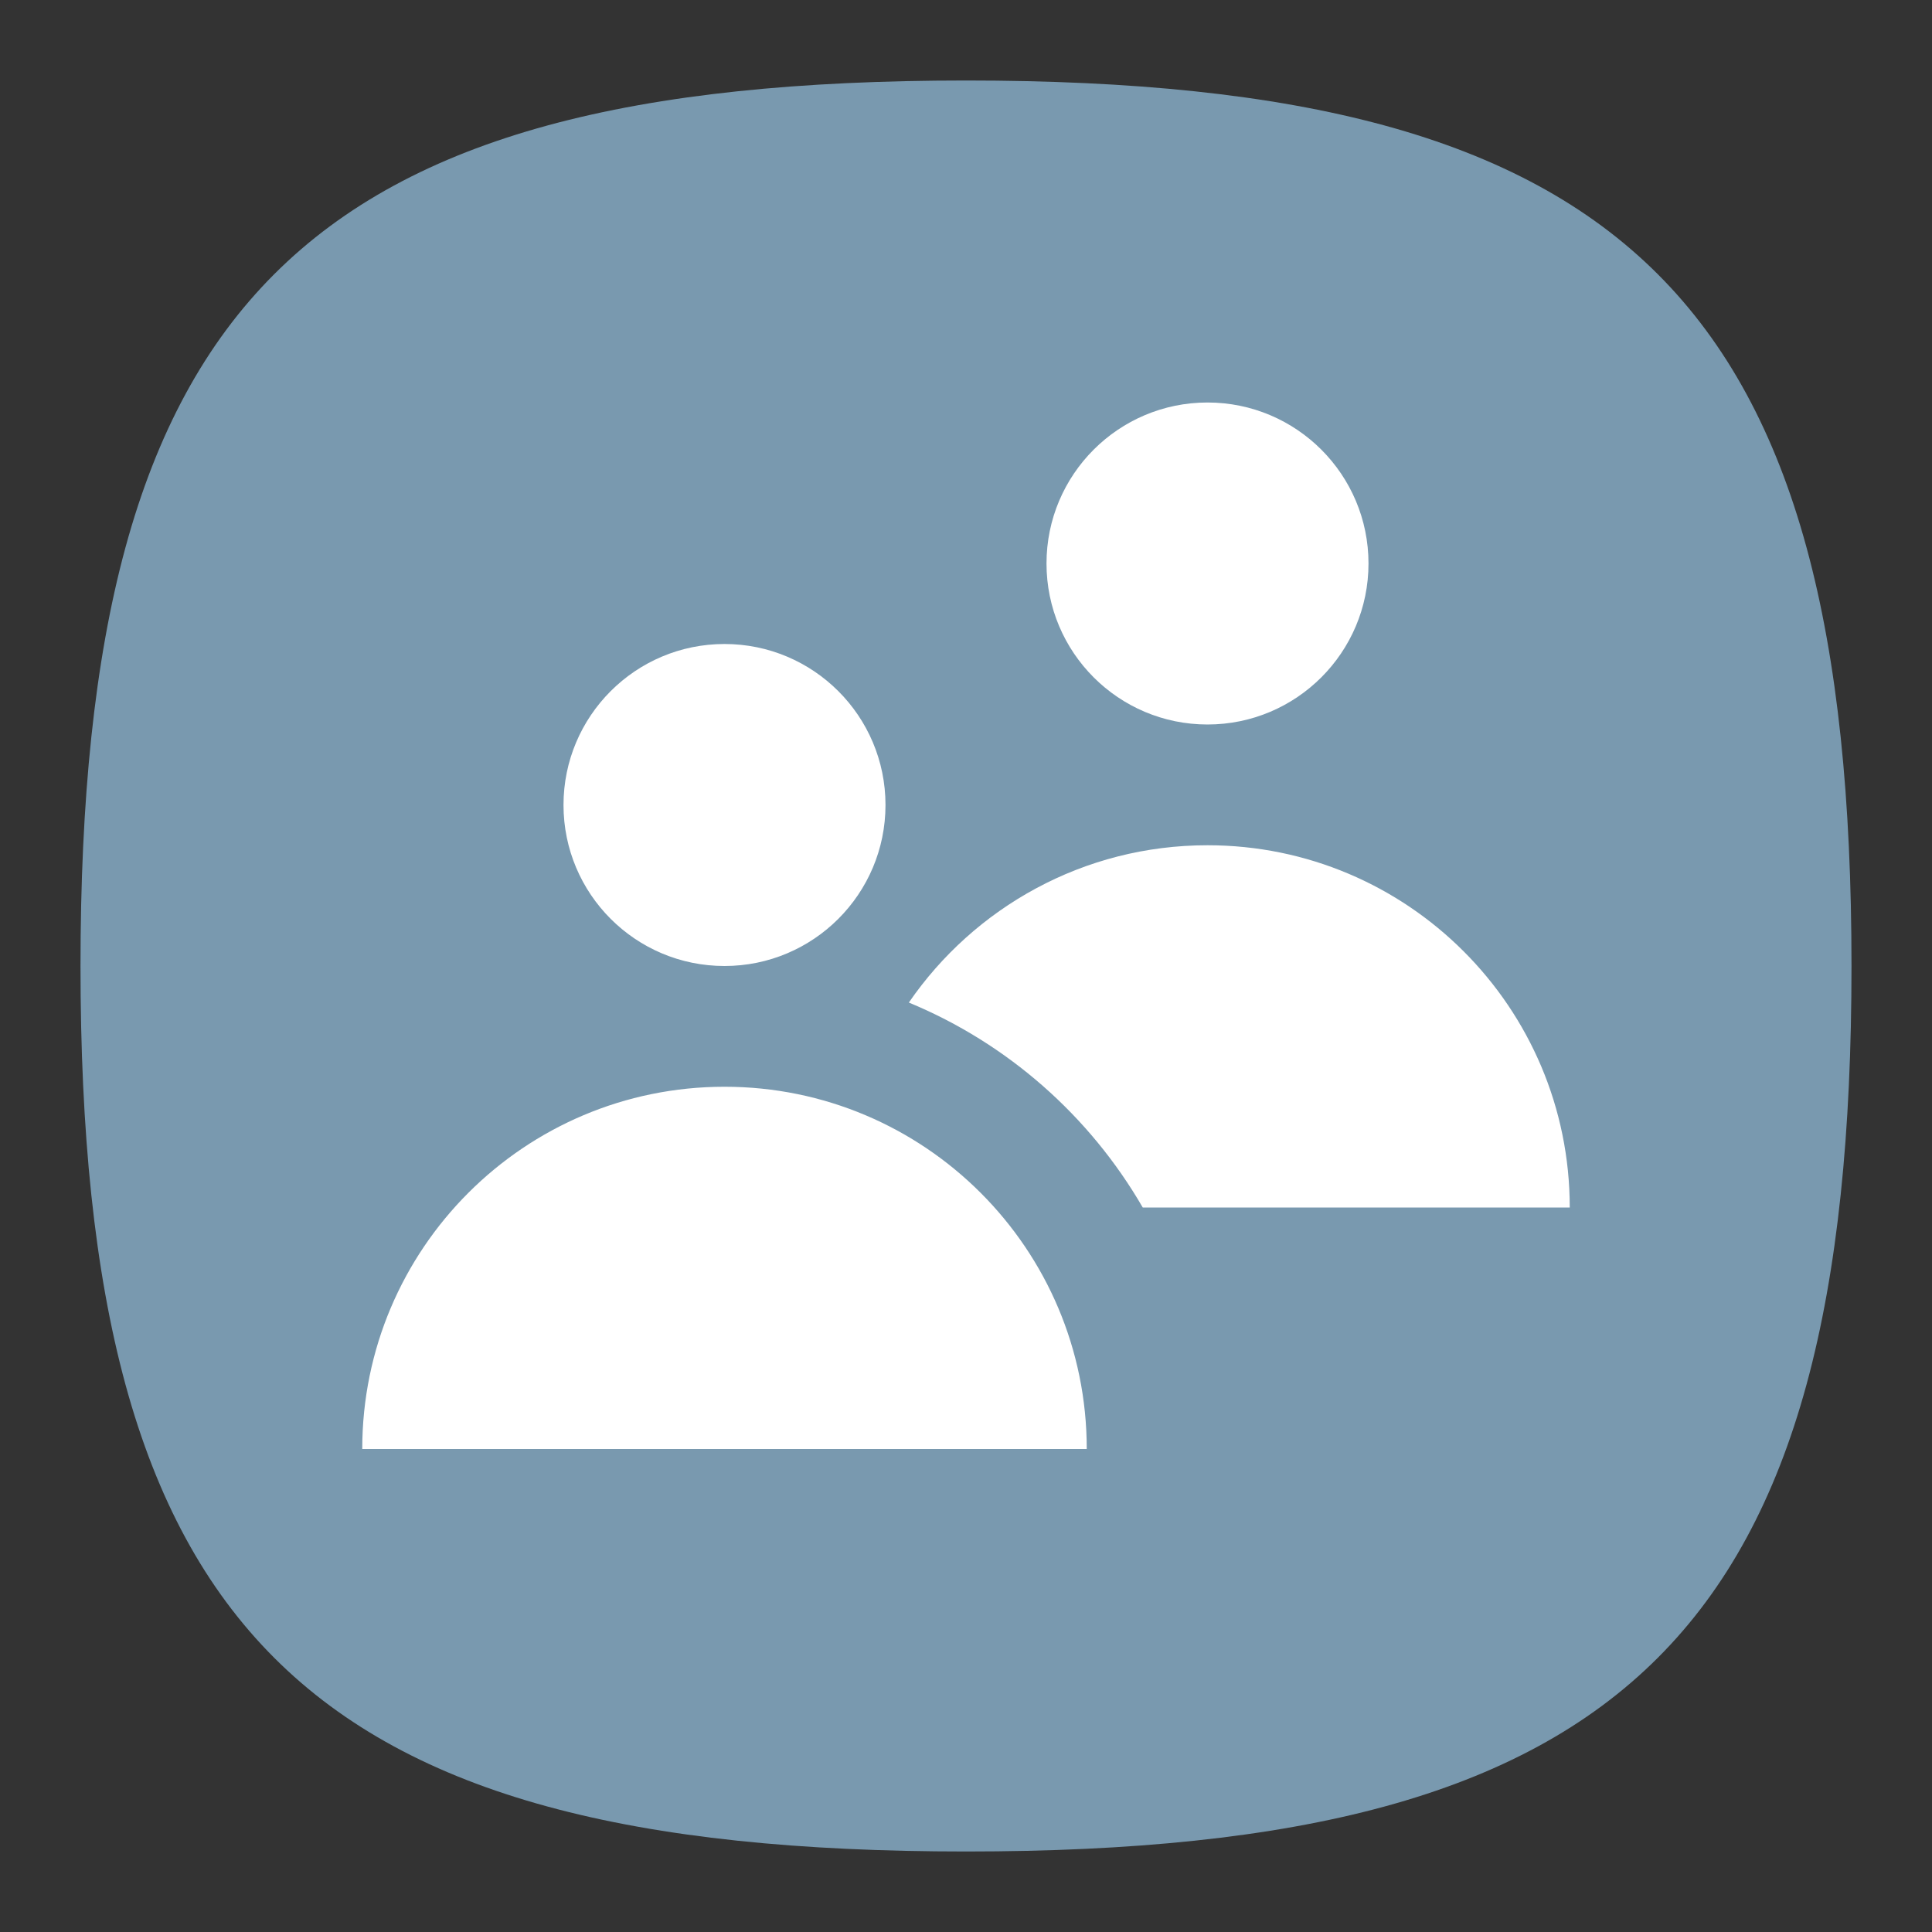 <?xml version="1.0" encoding="UTF-8" standalone="no"?>
<!-- Created with Inkscape (http://www.inkscape.org/) -->

<svg
   width="48"
   height="48"
   viewBox="0 0 48 48"
   version="1.1"
   id="svg371"
   xml:space="preserve"
   inkscape:version="1.2.2 (1:1.2.2+202212051552+b0a8486541)"
   sodipodi:docname="preferences-system-users.svg"
   xmlns:inkscape="http://www.inkscape.org/namespaces/inkscape"
   xmlns:sodipodi="http://sodipodi.sourceforge.net/DTD/sodipodi-0.dtd"
   xmlns="http://www.w3.org/2000/svg"
   xmlns:svg="http://www.w3.org/2000/svg"><rect x="0" y="0" width="48" height="48" fill="#333333" stroke="none"/><sodipodi:namedview
     id="namedview373"
     pagecolor="#ffffff"
     bordercolor="#000000"
     borderopacity="0.25"
     inkscape:showpageshadow="2"
     inkscape:pageopacity="0.0"
     inkscape:pagecheckerboard="0"
     inkscape:deskcolor="#d1d1d1"
     inkscape:document-units="px"
     showgrid="false"
     inkscape:zoom="16.875"
     inkscape:cx="24"
     inkscape:cy="24"
     inkscape:window-width="1920"
     inkscape:window-height="1012"
     inkscape:window-x="0"
     inkscape:window-y="0"
     inkscape:window-maximized="1"
     inkscape:current-layer="svg371"
     showguides="false"
     inkscape:lockguides="true" /><defs
     id="defs368" /><path
     d="M 2,24 C 2,7.5 7.5,2 24,2 40.5,2 46,7.5 46,24 46,40.5 40.5,46 24,46 7.5,46 2,40.5 2,24"
     style="fill:#7999af;fill-opacity:1;stroke-width:0.22"
     id="path311" /><path
     id="path2315"
     style="fill:#ffffff;fill-opacity:1;stroke-width:0.667"
     d="M 30 10 C 27.791 10 26 11.791 26 14 C 26 16.209 27.791 18 30 18 C 32.209 18 34 16.209 34 14 C 34 11.791 32.209 10 30 10 z M 18 16 C 15.791 16 14 17.791 14 20 C 14 22.209 15.791 24 18 24 C 20.209 24 22 22.209 22 20 C 22 17.791 20.209 16 18 16 z M 30 21 C 26.92 21 24.203 22.549 22.58 24.908 C 25.033 25.922 27.073 27.724 28.391 30 L 39 30 C 39 25.029 34.971 21 30 21 z M 18 27 C 13.029 27 9 31.029 9 36 L 27 36 C 27 31.029 22.971 27 18 27 z " /></svg>
